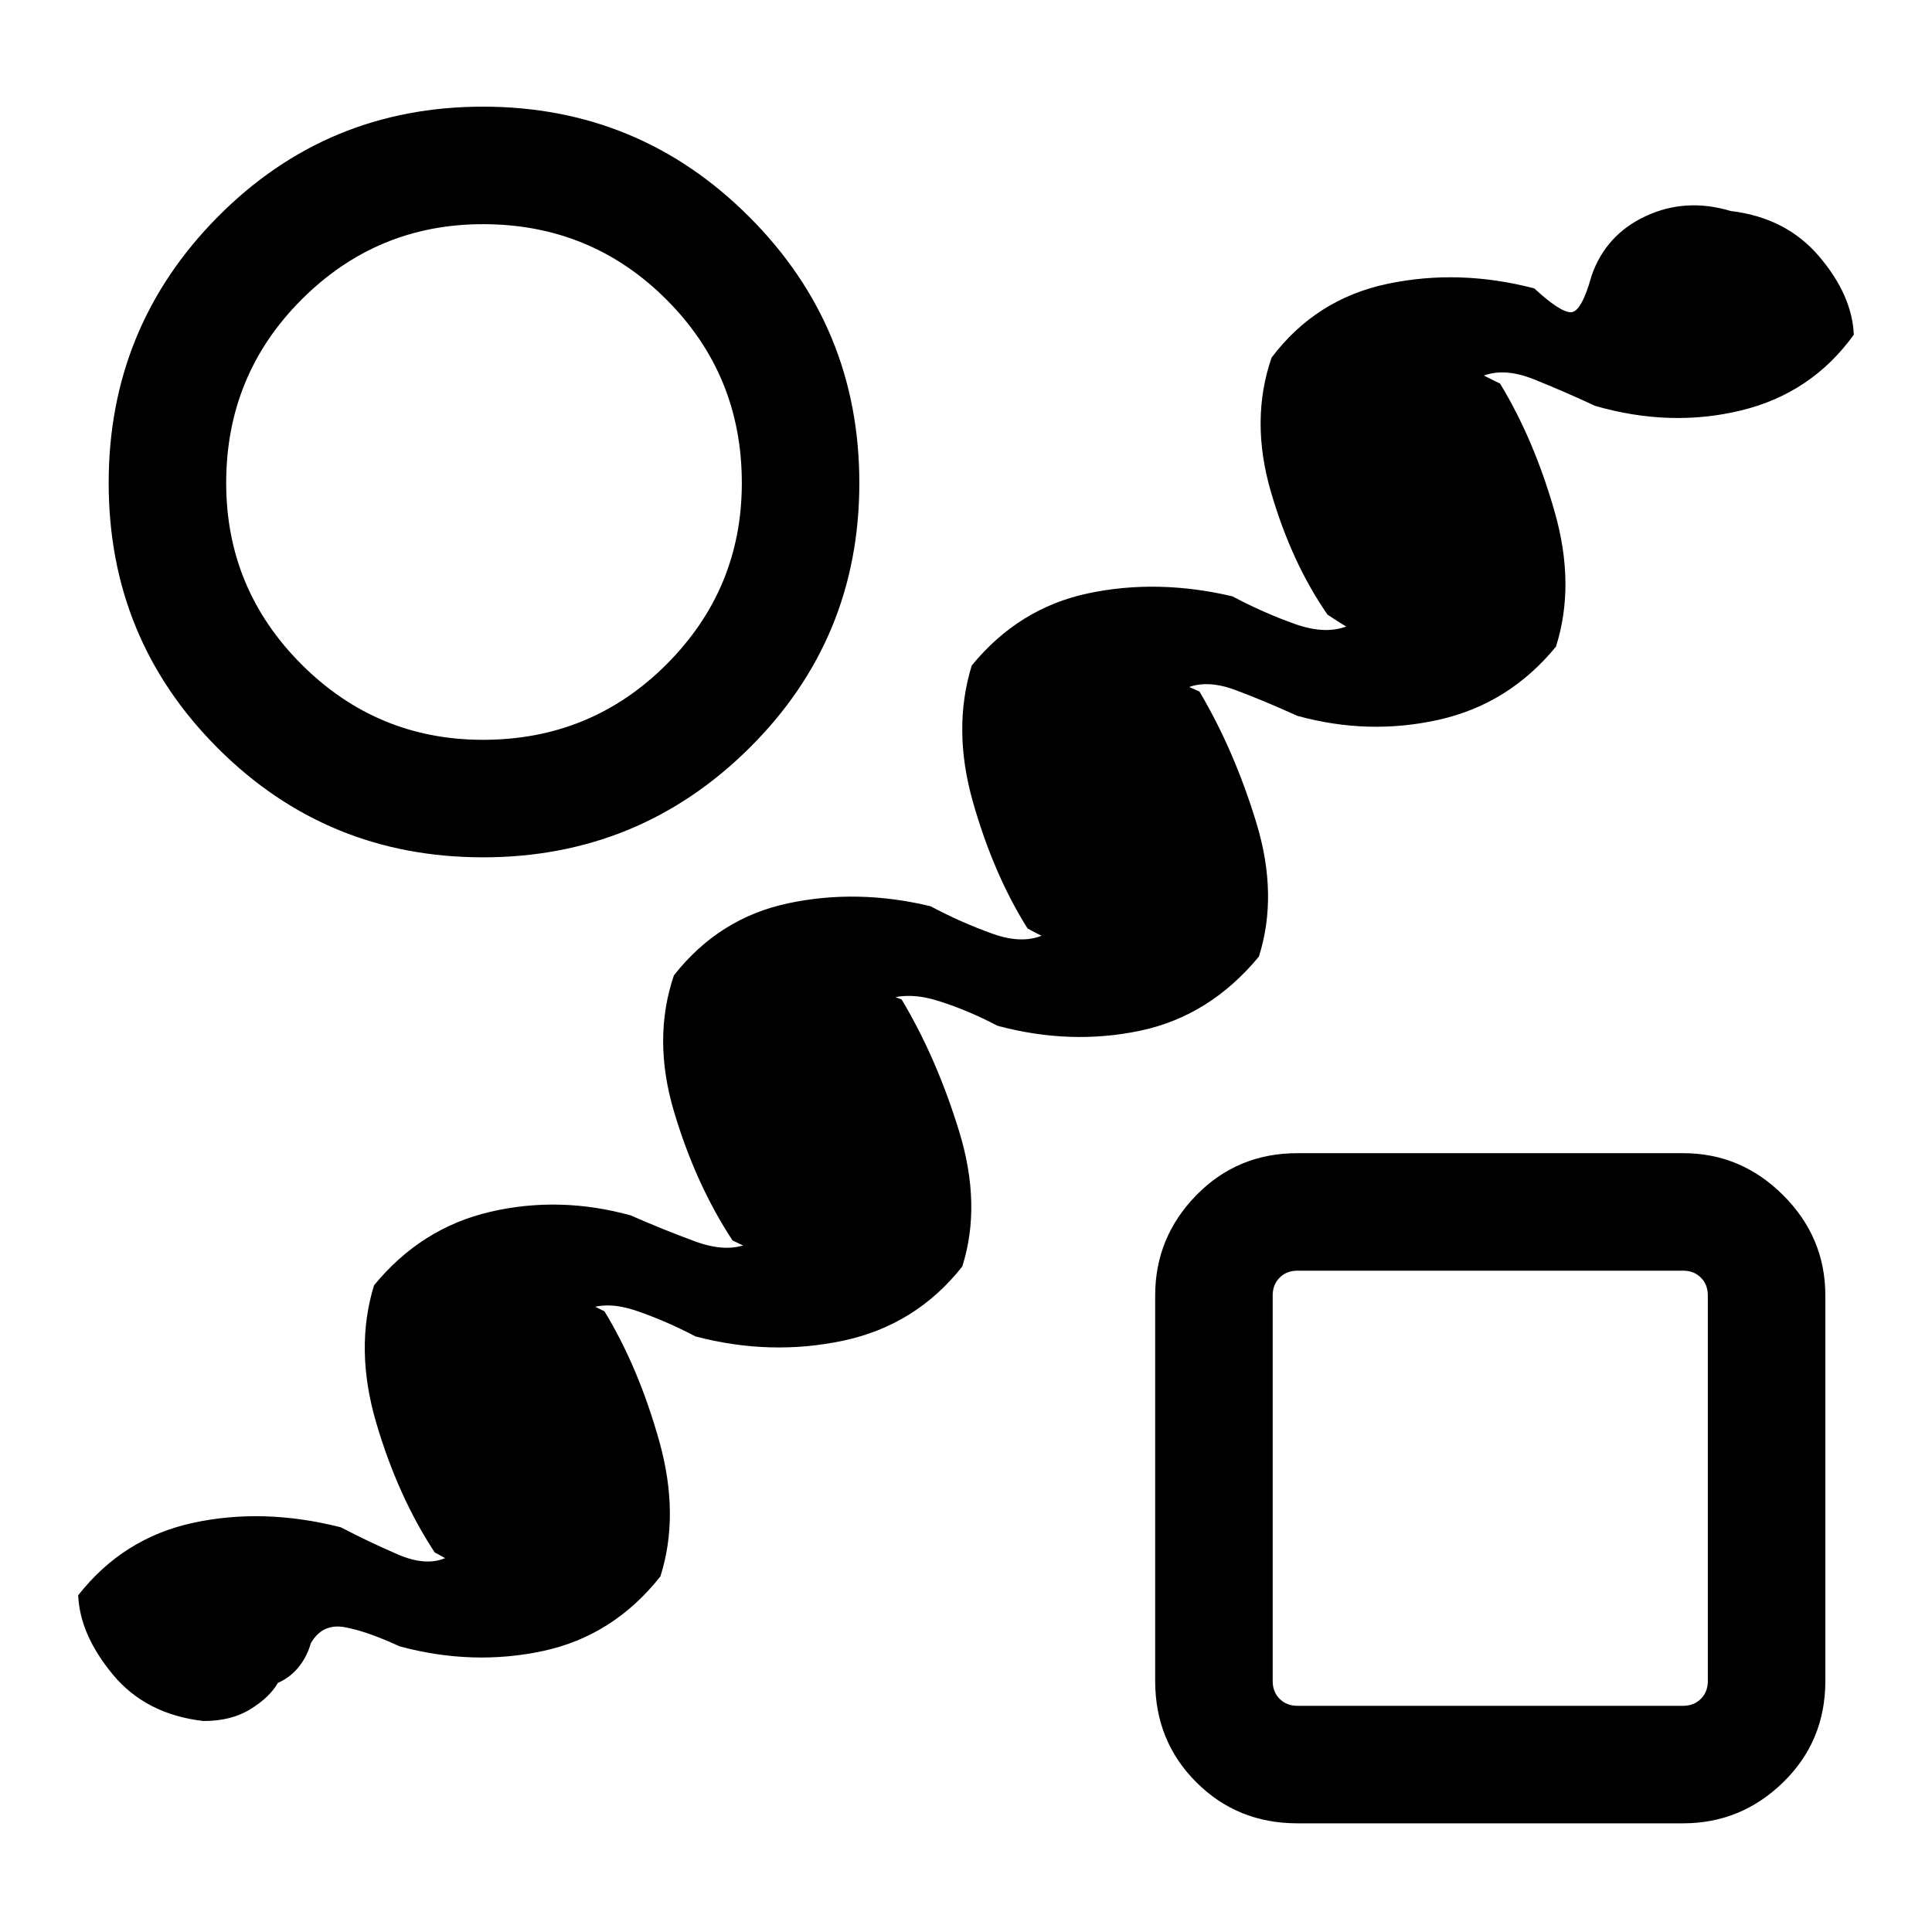 <svg xmlns="http://www.w3.org/2000/svg" height="48" viewBox="0 -960 960 960" width="48"><path d="M154.46-143.54q-1.84 6.62-6 11.81-4.15 5.19-10.38 7.96-4.08 7.15-13.69 13.08-9.62 5.92-23.39 5.84-28.54-3.3-44.92-23.07-16.39-19.77-17.23-39.39 22.38-28.54 57.26-36.04 34.89-7.5 73.27 2.27 13.7 7.16 28.2 13.43t24.42 1.5q13.31 6.15 11 5.92-2.31-.23-17-8.38-18.31-27.85-29.08-64.5-10.77-36.66-1.07-68.2 23.38-28.54 57.76-36.54 34.39-8 69.77 1.77 16.31 7.16 32 12.93 15.7 5.77 26.62 1 13.31 5.15 10 5.42-3.31.27-18-6.88-18.31-27.85-29.08-64-10.77-36.16-.07-67.7 22.38-28.54 56.76-35.84 34.39-7.31 70.77 1.46 15.31 8.15 31 13.73 15.7 5.58 26.62-.19 13.31 5.15 9.5 5.42-3.81.27-18.88-7.88-16.93-26.85-27.2-63-10.27-36.16-.57-67.7 23.38-28.54 57.76-35.84 34.39-7.31 71.77 1.46 15.31 8.15 31 13.73 15.7 5.58 26.62.81 13.31 5.15 9 4.92-4.31-.23-19.38-10.38-17.93-25.85-28.2-61.31t.43-66.39q22-29.15 57.57-36.65 35.58-7.5 72.96 2.27 12.93 11.92 18.2 11.84 5.27-.07 10.27-18.15 7.07-20.38 26.92-29.62 19.84-9.23 42.23-2.53 27.54 3.3 43.92 22.57 16.39 19.27 17.23 38.89-21 29.15-56.07 37.65-35.08 8.5-72.46-2.27-15.31-7.15-30.5-13.23-15.2-6.08-26.12-1.31-13.31-5.15-10-4.92 3.31.23 19.38 8.38 16.93 27.85 27.2 64 10.27 36.16.57 66.7-23.38 28.54-58.26 36.34-34.89 7.81-70.27-1.96-15.7-7.15-30.5-12.73-14.81-5.58-25.12-.81-13.31-5.15-11-5.42 2.31-.27 18 6.88 17.31 29.24 28.27 65.2 10.96 35.96 1.27 66.5-24.39 29.54-58.96 36.84-34.58 7.31-70.96-2.46-14.31-7.54-29-12.23-14.7-4.69-25.62-.92-12.92-5.54-10.81-5.81 2.12-.27 17.81 5.88 17.31 28.85 28.58 65.5 11.27 36.66 1.57 67.2-23 29.15-59.07 36.84-36.08 7.7-73.46-2.07-14.31-7.54-29-12.62-14.7-5.08-24.62-.92-13.92-5.54-10.81-6.31 3.12-.77 19.19 7.38 16.93 27.85 27.2 64.5 10.27 36.66.57 67.2-23.38 29.54-58.26 37.04-34.89 7.5-71.27-2.27-16.31-7.54-27.35-9.54-11.04-2-16.81 7.92ZM240-534q-77.54 0-131.77-54.23Q54-642.46 54-720q0-77.54 54.23-132.27Q162.46-907 240-907q77.54 0 132.27 54.73Q427-797.54 427-720q0 77.54-54.73 131.77Q317.54-534 240-534Zm0-58.39q53.69 0 91.15-37.46 37.46-37.46 37.46-90.15 0-53.69-37.46-91.15-37.46-37.46-91.15-37.46-52.69 0-90.15 37.46-37.46 37.46-37.46 91.15 0 52.69 37.46 90.15 37.46 37.46 90.15 37.46ZM644.69-54q-29.84 0-50.27-20.42Q574-94.85 574-124.69v-191.62q0-28.84 20.42-49.77Q614.85-387 644.69-387h191.62q28.84 0 49.77 20.92Q907-345.15 907-316.31v191.62q0 29.84-20.92 50.27Q865.15-54 836.31-54H644.69Zm0-58.39h191.62q5.38 0 8.84-3.46t3.46-8.84v-191.62q0-5.38-3.46-8.84t-8.84-3.46H644.69q-5.38 0-8.84 3.46t-3.46 8.84v191.62q0 5.38 3.46 8.84t8.84 3.46ZM740-220ZM240-720Z"/></svg>